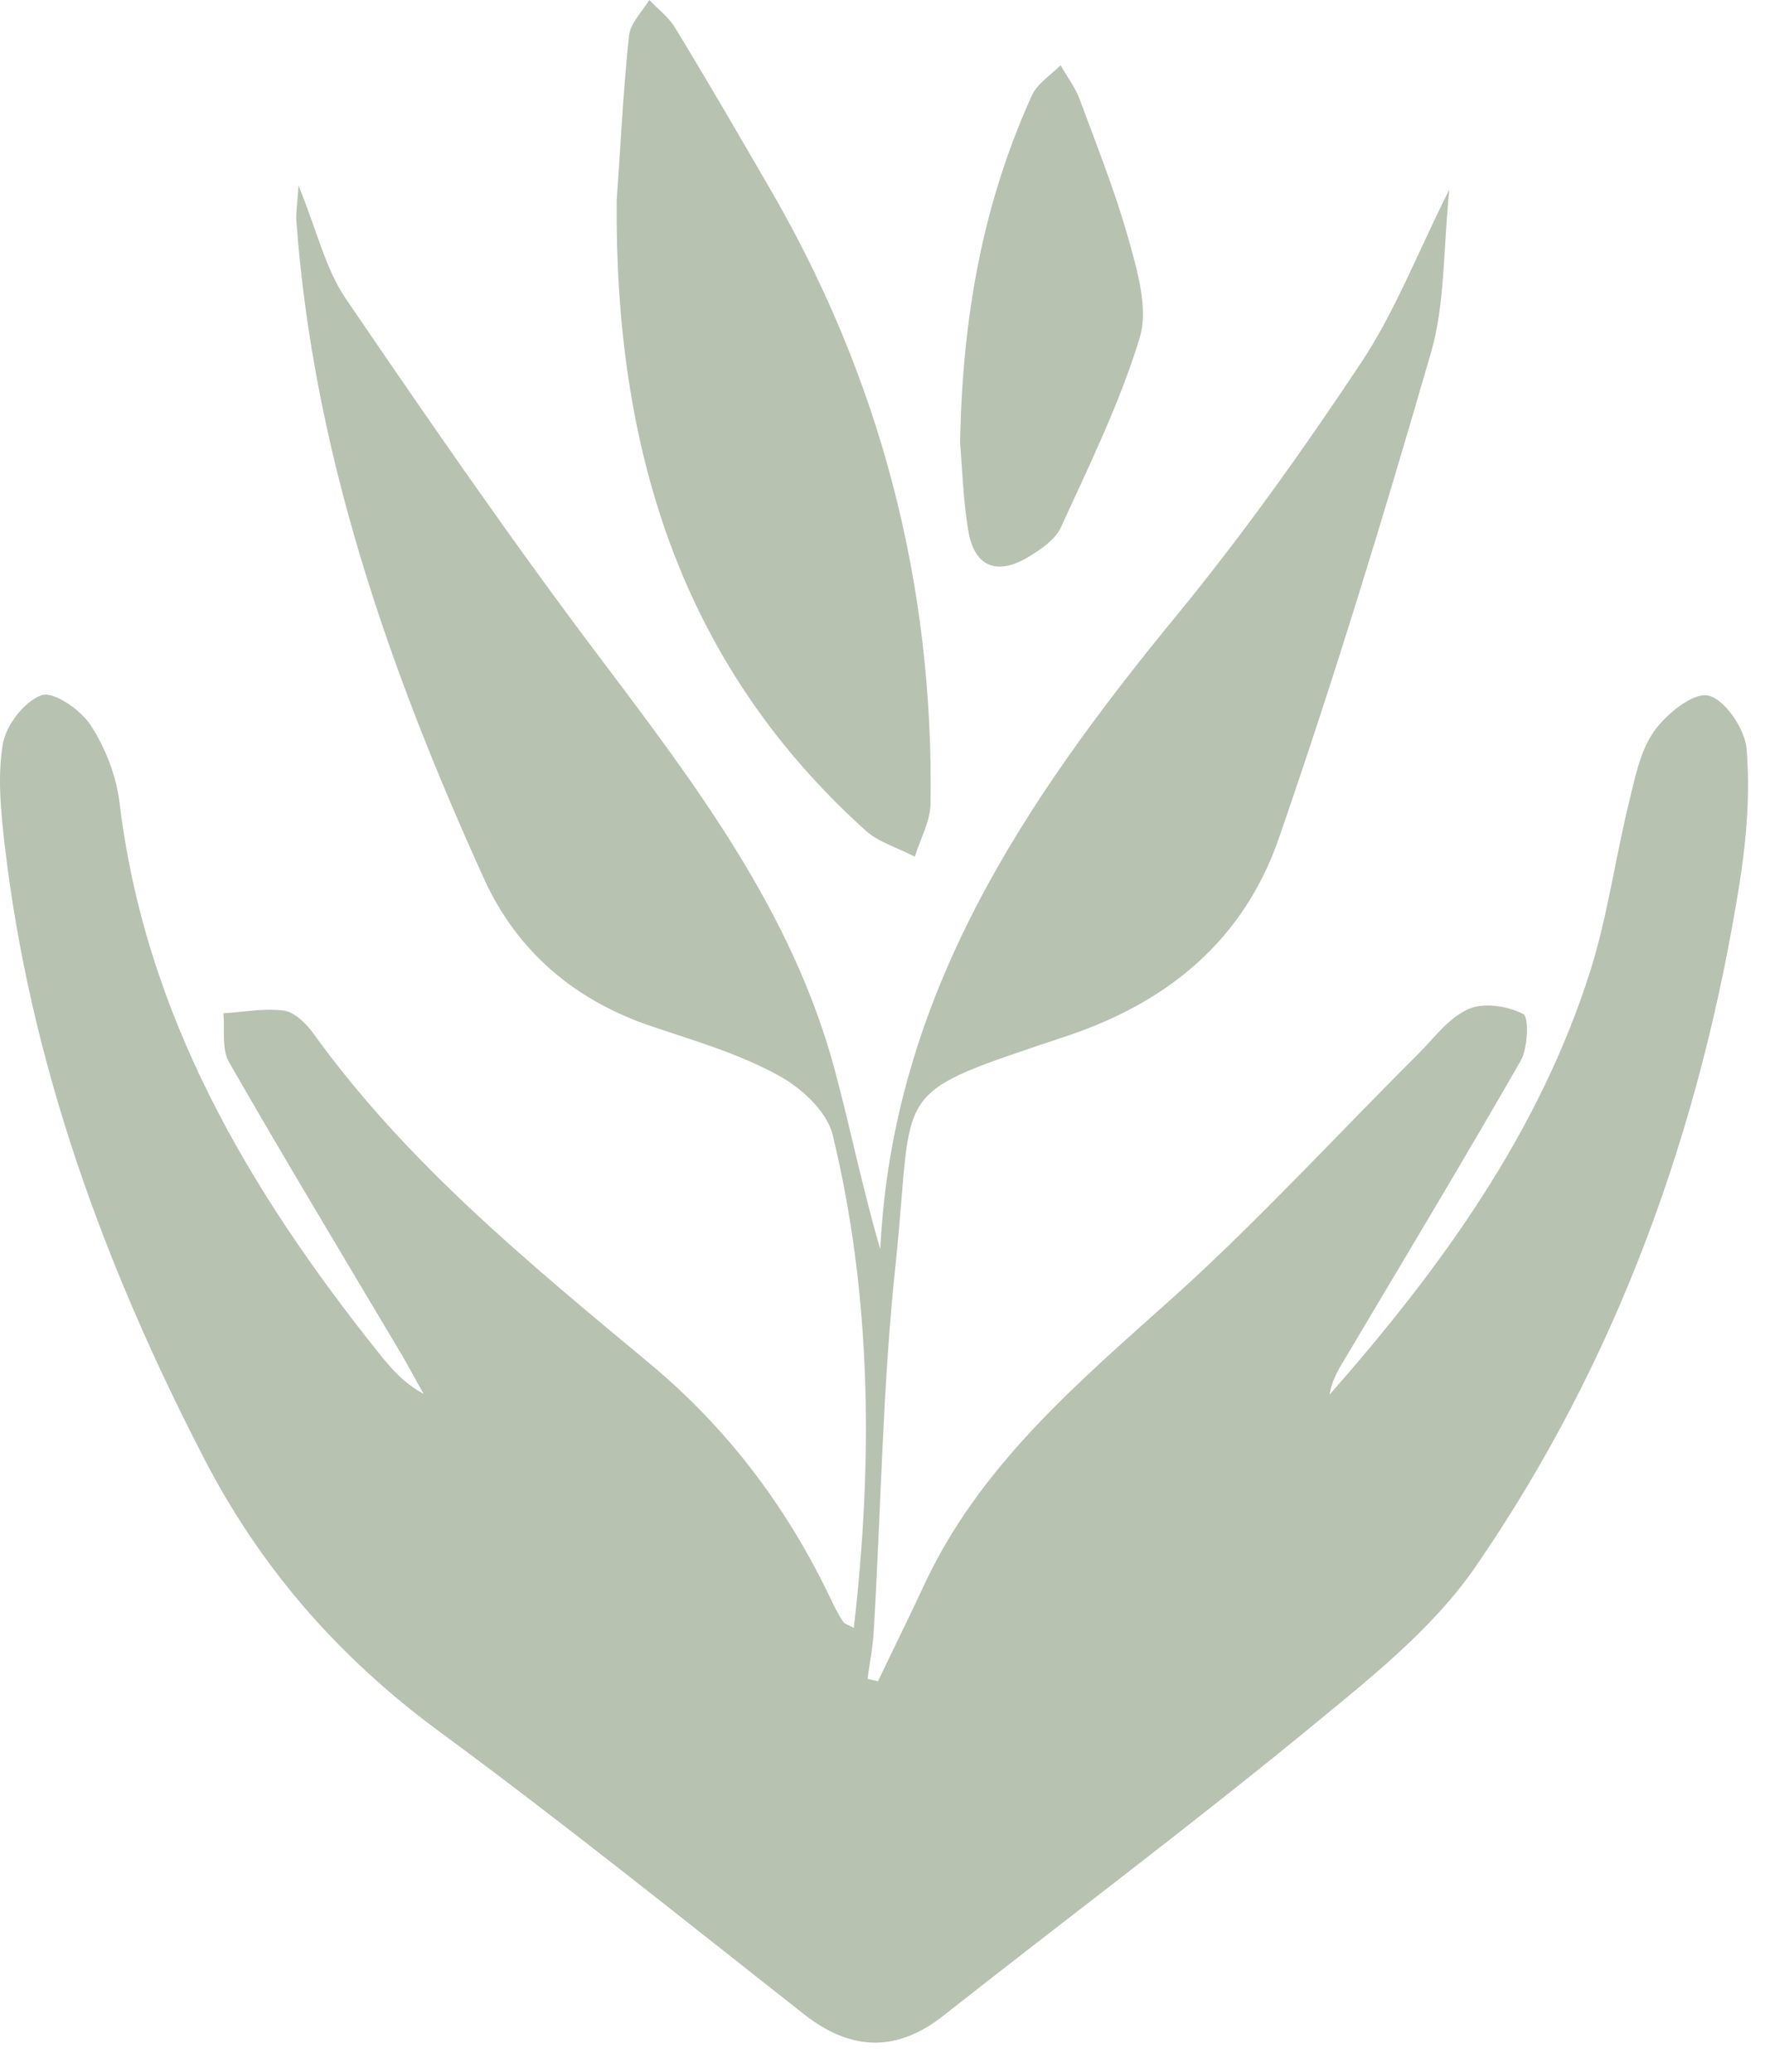<svg width="46" height="54" viewBox="0 0 46 54" fill="none" xmlns="http://www.w3.org/2000/svg">
<path d="M22.882 43.82C23.272 43 23.682 42.18 24.062 41.36C25.512 38.21 28.082 36.05 30.592 33.8C32.812 31.8 34.832 29.59 36.952 27.48C37.372 27.06 37.752 26.53 38.272 26.3C38.672 26.12 39.292 26.22 39.702 26.43C39.852 26.51 39.822 27.32 39.632 27.65C38.122 30.28 36.552 32.89 35.002 35.5C34.842 35.76 34.702 36.03 34.652 36.35C37.552 33.05 40.112 29.53 41.452 25.29C41.892 23.89 42.092 22.41 42.442 20.97C42.602 20.32 42.732 19.6 43.102 19.07C43.422 18.61 44.132 18.04 44.522 18.13C44.962 18.23 45.482 19.01 45.522 19.53C45.612 20.67 45.522 21.85 45.342 22.99C44.322 29.43 42.152 35.47 38.452 40.84C37.282 42.54 35.532 43.88 33.912 45.22C30.852 47.72 27.692 50.09 24.582 52.54C23.392 53.48 22.202 53.47 20.982 52.52C17.812 50.03 14.672 47.5 11.422 45.11C8.822 43.19 6.792 40.87 5.312 38C2.702 32.95 0.782 27.69 0.122 22.02C0.022 21.15 -0.068 20.25 0.072 19.4C0.152 18.91 0.632 18.28 1.082 18.12C1.392 18.01 2.102 18.5 2.362 18.9C2.742 19.48 3.022 20.2 3.112 20.89C3.772 26.43 6.462 30.99 9.852 35.24C10.172 35.64 10.502 36.04 11.042 36.33C10.852 36 10.672 35.66 10.482 35.33C8.972 32.79 7.442 30.25 5.972 27.69C5.772 27.35 5.862 26.84 5.822 26.41C6.342 26.38 6.882 26.27 7.392 26.34C7.662 26.37 7.962 26.66 8.142 26.9C10.572 30.29 13.762 32.9 16.922 35.53C18.992 37.25 20.552 39.34 21.692 41.76C21.782 41.94 21.872 42.12 21.982 42.28C22.022 42.33 22.112 42.35 22.252 42.43C22.752 38.09 22.722 33.8 21.702 29.58C21.552 28.96 20.862 28.33 20.252 28.01C19.242 27.46 18.112 27.13 17.012 26.76C15.002 26.09 13.492 24.82 12.622 22.92C10.132 17.44 8.162 11.8 7.722 5.73C7.712 5.55 7.742 5.36 7.782 4.84C8.262 6.02 8.482 7 9.002 7.77C11.162 10.94 13.332 14.09 15.642 17.15C18.152 20.48 20.662 23.79 21.762 27.91C22.172 29.44 22.482 30.99 22.942 32.56C23.262 25.96 26.692 20.88 30.682 16.02C32.402 13.92 33.982 11.7 35.482 9.44C36.352 8.13 36.922 6.64 37.772 4.94C37.612 6.53 37.662 7.93 37.292 9.2C36.062 13.45 34.772 17.69 33.322 21.87C32.422 24.45 30.512 26.09 27.842 26.99C23.082 28.59 23.842 28.18 23.342 32.95C23.002 36.12 22.962 39.33 22.772 42.51C22.752 42.93 22.662 43.34 22.612 43.76C22.702 43.78 22.792 43.8 22.882 43.82Z" fill="#B8C2B1"/>
<path d="M16.072 5.24C16.172 3.81 16.242 2.37 16.392 0.94C16.422 0.61 16.732 0.31 16.922 0C17.152 0.24 17.422 0.44 17.592 0.72C18.422 2.08 19.222 3.46 20.022 4.84C22.932 9.82 24.342 15.2 24.252 20.96C24.242 21.42 23.982 21.87 23.842 22.33C23.412 22.1 22.902 21.96 22.552 21.64C17.682 17.25 16.022 11.59 16.072 5.24Z" fill="#B8C2B1"/>
<path d="M25.022 11.55C25.082 8.17 25.642 5.25 26.892 2.49C27.032 2.18 27.382 1.96 27.642 1.7C27.802 1.99 28.012 2.26 28.132 2.57C28.582 3.79 29.072 5.01 29.422 6.27C29.652 7.09 29.932 8.06 29.702 8.81C29.182 10.51 28.392 12.12 27.652 13.74C27.502 14.07 27.112 14.33 26.782 14.53C25.962 15.01 25.382 14.76 25.232 13.81C25.092 12.95 25.072 12.07 25.022 11.55Z" fill="#B8C2B1"/>
</svg>
